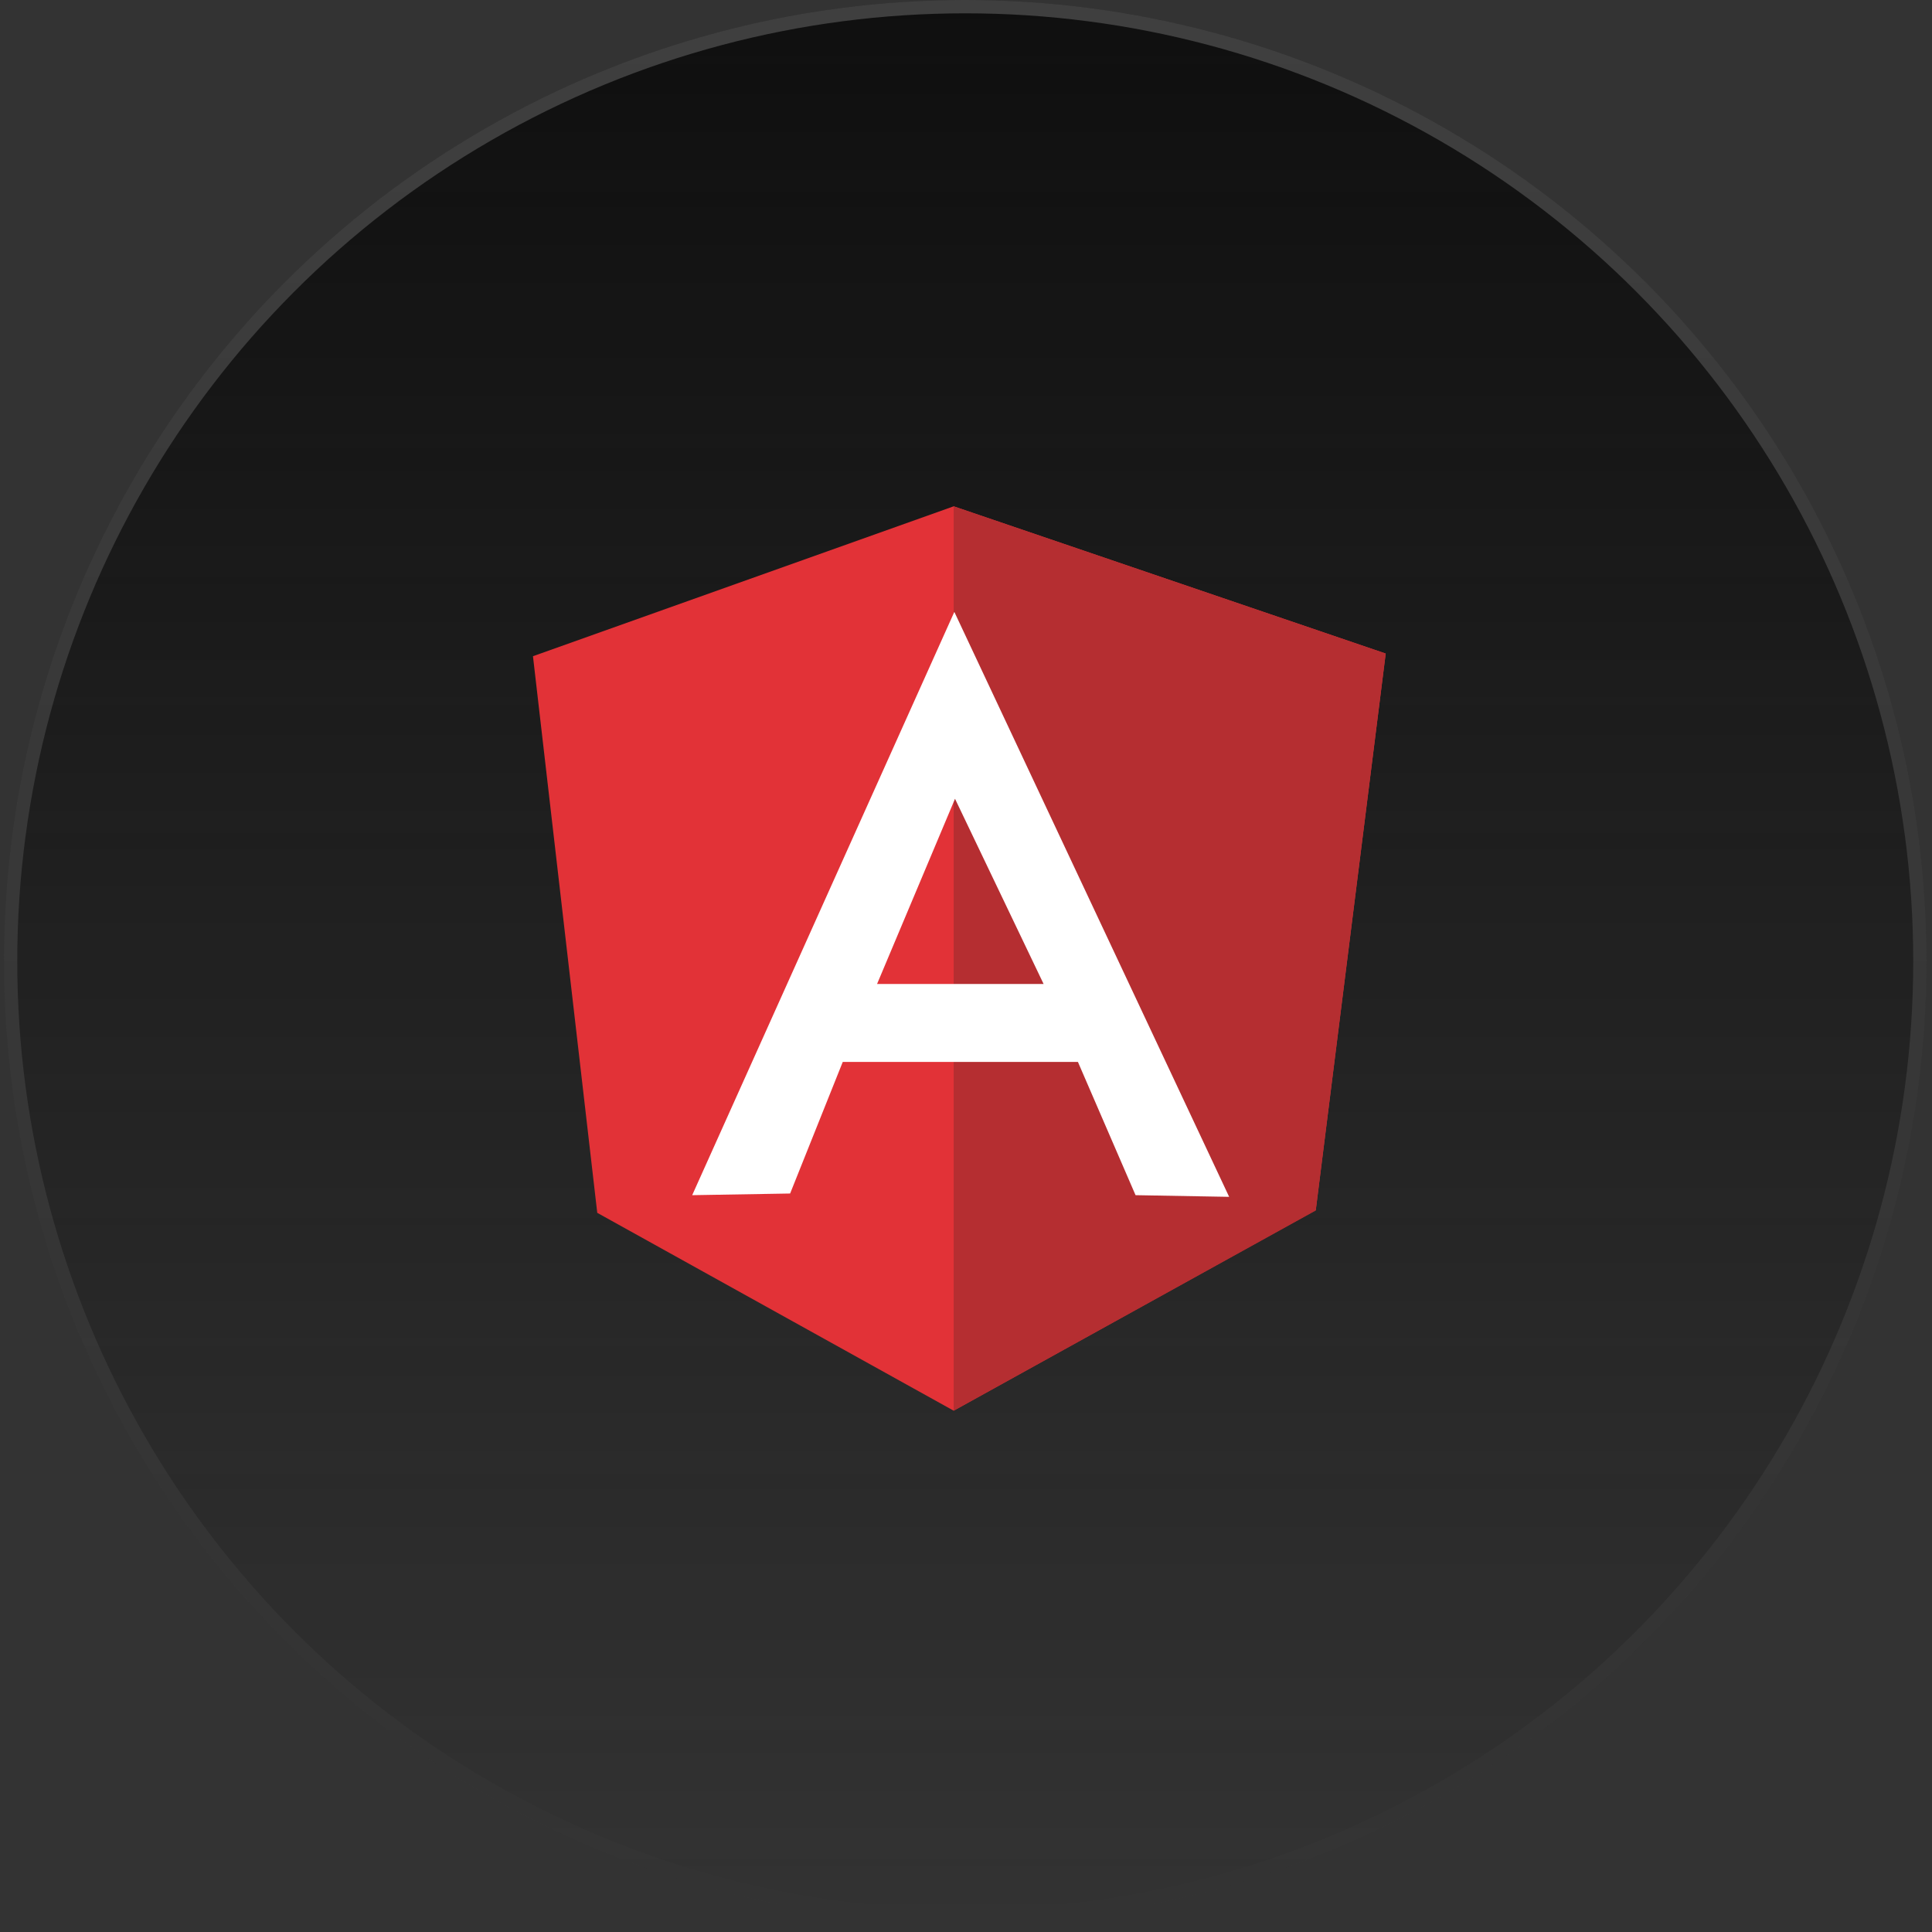 <svg width="145" height="145" viewBox="0 0 145 145" fill="none" xmlns="http://www.w3.org/2000/svg">
<rect x="0" y="0" width="145" height="145" fill="#333333" stroke="none"/>
<circle cx="72.444" cy="72.148" r="72.148" fill="url(#paint0_linear_0_8506)"/>
<circle cx="72.444" cy="72.148" r="71.648" stroke="url(#paint1_linear_0_8506)" stroke-opacity="0.2"/>
<path d="M40 49.25L71.575 38L104 49.05L98.75 90.825L71.575 105.875L44.825 91.025L40 49.25Z" fill="#E23237"/>
<path d="M103.999 49.05L71.574 38V105.875L98.749 90.85L103.999 49.05Z" fill="#B52E31"/>
<path d="M71.625 45.925L51.95 89.7L59.3 89.575L63.25 79.7H80.9L85.225 89.7L92.25 89.825L71.625 45.925ZM71.675 59.95L78.325 73.85H65.825L71.675 59.95Z" fill="white"/>
<defs>
<linearGradient id="paint0_linear_0_8506" x1="72.444" y1="0" x2="72.444" y2="144.296" gradientUnits="userSpaceOnUse">
<stop stop-color="#0F0F0F"/>
<stop offset="1" stop-color="#0F0F0F" stop-opacity="0"/>
</linearGradient>
<linearGradient id="paint1_linear_0_8506" x1="72.444" y1="0" x2="72.444" y2="144.296" gradientUnits="userSpaceOnUse">
<stop stop-color="white"/>
<stop offset="1" stop-color="white" stop-opacity="0"/>
</linearGradient>
</defs>
</svg>
